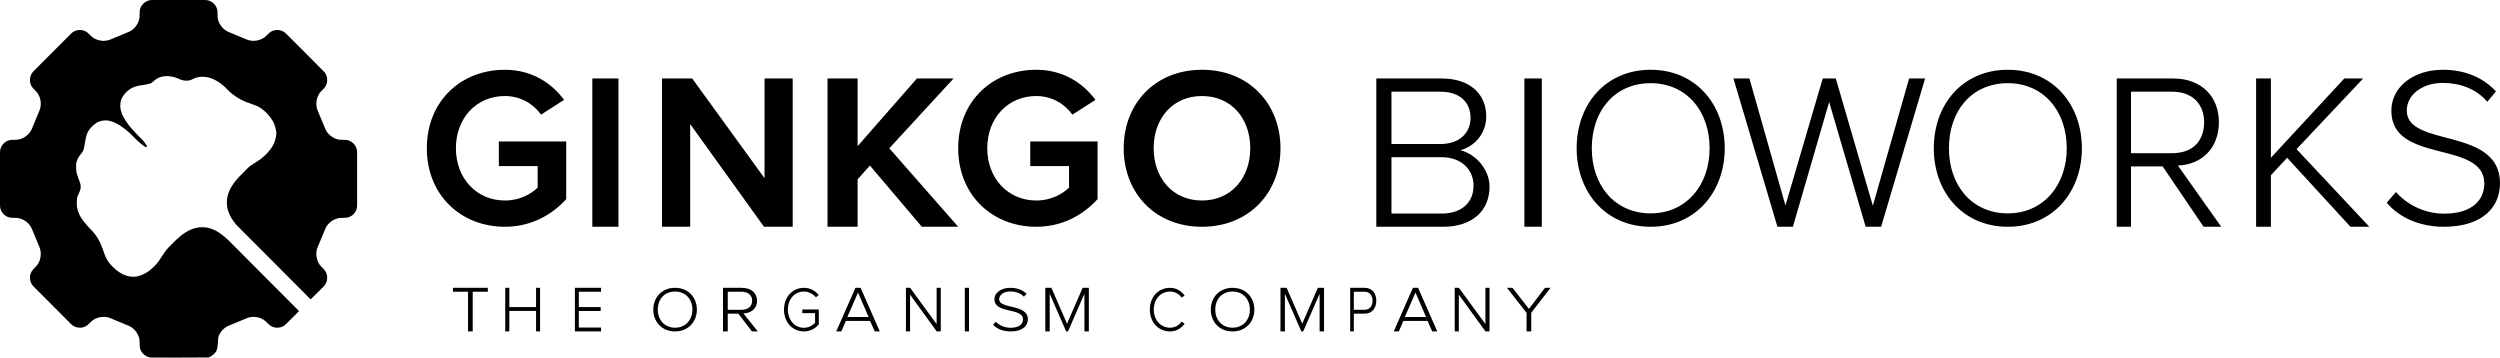 <svg version="1.2" baseProfile="tiny-ps" xmlns="http://www.w3.org/2000/svg" viewBox="0 0 1587 227" width="1587" height="227">
	<title>black-logo-svg-svg</title>
	<defs>
		<clipPath clipPathUnits="userSpaceOnUse" id="cp1">
			<path d="M0 227L1587 227L1587 0L0 0L0 227Z" />
		</clipPath>
		<clipPath clipPathUnits="userSpaceOnUse" id="cp2">
			<path d="M0 227L1587 227L1587 0L0 0L0 227Z" />
		</clipPath>
	</defs>
	<style>
		tspan { white-space:pre }
		.shp0 { fill: #000000 } 
	</style>
	<g id="Home">
		<g id="Group-36">
			<g id="Layer">
				<g id="Clip-Path: Clip-Path: Fill-34" clip-path="url(#cp1)">
					<g id="Clip-Path: Fill-34">
						<path id="Fill-1" fill-rule="evenodd" class="shp0" d="M270.95 94.13C270.95 64.1 292.73 44.29 320.5 44.29C337.63 44.29 350.27 52.8 358.09 63.4L343.46 72.77C338.47 65.82 330.32 60.96 320.5 60.96C302.55 60.96 289.41 74.86 289.41 94.13C289.41 113.22 302.55 127.28 320.5 127.28C329.99 127.28 337.14 123.12 341.3 119.12L341.3 105.41L316.67 105.41L316.67 89.79L359.43 89.79L359.43 126.42C349.78 137 336.47 143.95 320.5 143.95C292.73 143.95 270.95 123.98 270.95 94.13ZM376.01 49.83L392.6 49.83L392.6 143.95L376.01 143.95L376.01 49.83ZM485 143.95L438.12 78.75L438.12 143.95L420.25 143.95L420.25 49.83L439.43 49.83L485.33 113.14L485.33 49.83L503.2 49.83L503.2 143.95L485 143.95ZM585.19 143.95L552.22 105.1L544.41 113.82L544.41 143.95L525.31 143.95L525.31 49.83L544.41 49.83L544.41 92.79L582.05 49.83L605.31 49.83L564.53 94.14L608.26 143.95L585.19 143.95ZM608.26 94.13C608.26 64.1 630.05 44.29 657.82 44.29C674.94 44.29 687.58 52.8 695.4 63.4L680.77 72.77C675.78 65.82 667.63 60.96 657.82 60.96C639.87 60.96 626.71 74.86 626.71 94.13C626.71 113.22 639.87 127.28 657.82 127.28C667.3 127.28 674.45 123.12 678.61 119.12L678.61 105.41L653.99 105.41L653.99 89.79L696.73 89.79L696.73 126.42C687.09 137 673.78 143.95 657.82 143.95C630.05 143.95 608.26 123.98 608.26 94.13ZM713.32 94.13C713.32 65.65 733.37 44.29 763.01 44.29C792.64 44.29 812.85 65.65 812.85 94.13C812.85 122.61 792.64 143.95 763.01 143.95C733.37 143.95 713.32 122.61 713.32 94.13ZM793.67 94.13C793.67 75.21 781.68 60.96 763.01 60.96C744.33 60.96 732.34 75.21 732.34 94.13C732.34 112.87 744.33 127.28 763.01 127.28C781.68 127.28 793.67 112.87 793.67 94.13ZM873.68 143.95L873.68 49.83L915.31 49.83C932.43 49.83 943.46 59.06 943.46 73.96C943.46 85.25 935.59 93.11 927.02 95.35C937.16 97.92 945.56 107.84 945.56 118.45C945.56 134.03 934.37 143.95 916.18 143.95L873.68 143.95ZM914.43 58.21L883.3 58.21L883.3 91.41L914.43 91.41C926.85 91.41 933.49 84.06 933.49 74.81C933.49 64.88 926.67 58.21 914.43 58.21ZM915.13 99.8L883.3 99.8L883.3 135.57L915.13 135.57C927.72 135.57 935.41 128.72 935.41 117.76C935.41 108.53 928.59 99.8 915.13 99.8ZM967.68 49.83L978.74 49.83L978.74 143.95L967.68 143.95L967.68 49.83ZM1000.86 94.13C1000.86 66.17 1019.22 44.29 1047.86 44.29C1076.33 44.29 1094.86 66.17 1094.86 94.13C1094.86 121.91 1076.33 143.95 1047.86 143.95C1019.22 143.95 1000.86 121.91 1000.86 94.13ZM1085.26 94.13C1085.26 70.35 1070.44 52.8 1047.86 52.8C1024.95 52.8 1010.47 70.35 1010.47 94.13C1010.47 117.57 1024.95 135.44 1047.86 135.44C1070.44 135.44 1085.26 117.57 1085.26 94.13ZM1184.32 143.95L1161.15 64.72L1138.13 143.95L1128.32 143.95L1100.39 49.83L1110.54 49.83L1133.4 130.43L1157.07 49.83L1165.37 49.83L1188.88 130.6L1211.9 49.83L1222.05 49.83L1194.13 143.95L1184.32 143.95ZM1227.57 94.13C1227.57 66.17 1245.93 44.29 1274.58 44.29C1303.04 44.29 1321.58 66.17 1321.58 94.13C1321.58 121.91 1303.04 143.95 1274.58 143.95C1245.93 143.95 1227.57 121.91 1227.57 94.13ZM1311.97 94.13C1311.97 70.35 1297.15 52.8 1274.58 52.8C1251.66 52.8 1237.18 70.35 1237.18 94.13C1237.18 117.57 1251.66 135.44 1274.58 135.44C1297.15 135.44 1311.97 117.57 1311.97 94.13ZM1398.85 143.95L1372.84 105.62L1352.76 105.62L1352.76 143.95L1343.7 143.95L1343.7 49.83L1379.59 49.83C1398.02 49.83 1408.56 61.81 1408.56 77.55C1408.56 93.46 1398.35 104.41 1382.54 105.1L1410.05 143.95L1398.85 143.95ZM1378.93 58.21L1352.76 58.21L1352.76 97.23L1378.93 97.23C1392.44 97.23 1399.18 89.01 1399.18 77.55C1399.18 66.26 1391.93 58.21 1378.93 58.21ZM1492.09 143.95L1451.86 100.14L1441.57 111.26L1441.57 143.95L1432.17 143.95L1432.17 49.83L1441.57 49.83L1441.57 100.14L1488.15 49.83L1500.13 49.83L1457.85 94.67L1504.06 143.95L1492.09 143.95ZM1515.11 128.68L1520.95 121.91C1526.94 128.84 1537.92 135.63 1551.47 135.63C1570.19 135.63 1577.04 126.24 1577.04 116.52C1577.04 88.74 1518.03 104.36 1518.03 70.35C1518.03 54.73 1532.61 44.29 1550.62 44.29C1565.55 44.29 1576.69 49.68 1584.41 58.01L1578.94 64.61C1571.89 56.28 1561.44 52.64 1550.62 52.64C1537.76 52.64 1527.81 60.1 1527.81 70.17C1527.81 93.95 1587 80.23 1587 116.35C1587 131.28 1576.18 143.95 1551.31 143.95C1535.19 143.95 1522.49 137.53 1515.11 128.68ZM297.1 210.39L297.1 185.18L287.54 185.18L287.54 182.71L309.66 182.71L309.66 185.18L300.08 185.18L300.08 210.39L297.1 210.39ZM340.29 210.39L340.29 197.36L323.32 197.36L323.32 210.39L320.72 210.39L320.72 182.71L323.32 182.71L323.32 194.94L340.29 194.94L340.29 182.71L342.84 182.71L342.84 210.39L340.29 210.39ZM364.95 210.39L364.95 182.71L381.54 182.71L381.54 185.18L367.43 185.18L367.43 194.94L381.33 194.94L381.33 197.41L367.43 197.41L367.43 207.92L381.54 207.92L381.54 210.39L364.95 210.39ZM414.72 196.55C414.72 188.77 420.13 182.71 428.54 182.71C436.91 182.71 442.37 188.77 442.37 196.55C442.37 204.27 436.91 210.39 428.54 210.39C420.13 210.39 414.72 204.27 414.72 196.55ZM439.54 196.55C439.54 189.95 435.19 185.07 428.54 185.07C421.81 185.07 417.55 189.95 417.55 196.55C417.55 203.06 421.81 208.02 428.54 208.02C435.19 208.02 439.54 203.06 439.54 196.55ZM477.35 210.39L468.68 199.12L461.98 199.12L461.98 210.39L458.96 210.39L458.96 182.71L470.93 182.71C477.07 182.71 480.59 186.23 480.59 190.88C480.59 195.56 477.19 198.77 471.92 198.97L481.08 210.39L477.35 210.39ZM470.71 185.18L461.98 185.18L461.98 196.65L470.71 196.65C475.2 196.65 477.47 194.24 477.47 190.88C477.47 187.55 475.04 185.18 470.71 185.18ZM497.67 196.55C497.67 188.35 503.23 182.71 510.31 182.71C514.3 182.71 517.4 184.49 519.69 187.24L517.96 188.77C516.13 186.57 513.36 185.07 510.31 185.07C504.57 185.07 500.15 189.79 500.15 196.55C500.15 203.26 504.57 208.08 510.31 208.08C513.52 208.08 516.05 206.33 517.4 204.95L517.4 198.77L509.3 198.77L509.3 196.46L519.78 196.46L519.78 205.91C517.52 208.61 514.17 210.39 510.31 210.39C503.23 210.39 497.67 204.75 497.67 196.55ZM546.31 182.71L558.49 210.39L555.31 210.39L552.31 203.71L536.96 203.71L534.08 210.39L530.84 210.39L543.03 182.71L546.31 182.71ZM544.66 185.73L537.89 201.24L551.4 201.24L544.66 185.73ZM594.63 210.39L577.71 187.05L577.71 210.39L575.08 210.39L575.08 182.71L577.76 182.71L594.57 205.71L594.57 182.71L597.2 182.71L597.2 210.39L594.63 210.39ZM612.46 182.71L615.12 182.71L615.12 210.39L612.46 210.39L612.46 182.71ZM630.38 206.14L632.17 204.27C634.02 206.19 637.39 208.08 641.55 208.08C647.32 208.08 649.42 205.46 649.42 202.78C649.42 195.05 631.27 199.4 631.27 189.95C631.27 185.61 635.75 182.71 641.3 182.71C645.89 182.71 649.32 184.2 651.7 186.51L650 188.35C647.84 186.03 644.63 185.02 641.3 185.02C637.35 185.02 634.27 187.1 634.27 189.89C634.27 196.5 652.49 192.69 652.49 202.72C652.49 206.87 649.17 210.39 641.51 210.39C636.55 210.39 632.63 208.61 630.38 206.14ZM688.39 210.39L688.39 186.49L677.96 210.39L676.79 210.39L666.36 186.49L666.36 210.39L663.55 210.39L663.55 182.71L667.44 182.71L677.34 205.47L687.26 182.71L691.2 182.71L691.2 210.39L688.39 210.39ZM729.91 196.5C729.91 188.35 735.5 182.71 742.69 182.71C746.69 182.71 749.78 184.59 752 187.62L750.09 188.93C748.47 186.51 745.69 185.07 742.69 185.07C736.92 185.07 732.41 189.79 732.41 196.5C732.41 203.2 736.92 208.02 742.69 208.02C745.69 208.02 748.6 206.53 750.09 204.16L752.03 205.46C749.73 208.56 746.69 210.39 742.69 210.39C735.5 210.39 729.91 204.7 729.91 196.5ZM768.62 196.55C768.62 188.77 774.03 182.71 782.43 182.71C790.8 182.71 796.26 188.77 796.26 196.55C796.26 204.27 790.8 210.39 782.43 210.39C774.01 210.39 768.62 204.27 768.62 196.55ZM793.43 196.55C793.43 189.95 789.08 185.07 782.43 185.07C775.71 185.07 771.45 189.95 771.45 196.55C771.45 203.06 775.71 208.02 782.43 208.02C789.08 208.02 793.43 203.06 793.43 196.55ZM837.69 210.39L837.69 186.49L827.26 210.39L826.09 210.39L815.66 186.49L815.66 210.39L812.85 210.39L812.85 182.71L816.74 182.71L826.66 205.47L836.58 182.71L840.5 182.71L840.5 210.39L837.69 210.39ZM857.09 210.39L857.09 182.71L866.3 182.71C871.24 182.71 873.68 186.49 873.68 190.88C873.68 195.3 871.24 199.12 866.3 199.12L859.41 199.12L859.41 210.39L857.09 210.39ZM866.13 185.18L859.41 185.18L859.41 196.65L866.13 196.65C869.58 196.65 871.28 194.2 871.28 190.88C871.28 187.59 869.51 185.18 866.13 185.18ZM900.2 182.71L912.39 210.39L909.18 210.39L906.21 203.71L890.86 203.71L887.98 210.39L884.74 210.39L896.9 182.71L900.2 182.71ZM898.55 185.73L891.79 201.24L905.28 201.24L898.55 185.73ZM942.99 210.39L926.07 187.05L926.07 210.39L923.45 210.39L923.45 182.71L926.12 182.71L942.94 205.71L942.94 182.71L945.56 182.71L945.56 210.39L942.99 210.39ZM969.06 210.39L969.06 198.56L956.62 182.71L960.15 182.71L970.57 196.09L980.76 182.71L984.27 182.71L972.03 198.56L972.03 210.39L969.06 210.39Z" />
					</g>
				</g>
				<g id="Clip-Path: Clip-Path: Fill-35" clip-path="url(#cp2)">
					<g id="Clip-Path: Fill-35">
						<path id="Fill-35" fill-rule="evenodd" class="shp0" d="M89.28 4.76C90.52 1.87 93.59 -0.09 96.74 0C107.82 0 118.9 0 129.98 0C133.12 -0.1 136.18 1.85 137.42 4.75C138.63 7.25 137.65 10.13 138.48 12.72C139.47 16.04 141.91 18.99 145.15 20.31C148.95 21.88 152.74 23.46 156.54 25.05C159.92 26.51 163.98 26.09 167.13 24.23C169.21 23.02 170.48 20.73 172.73 19.75C175.63 18.37 179.33 19.03 181.59 21.34C189.72 29.51 197.96 37.59 206 45.85C207.95 48.22 208.25 51.78 206.79 54.49C205.73 56.52 203.62 57.72 202.49 59.72C200.61 62.92 200.24 67.05 201.77 70.46C203.31 74.13 204.83 77.81 206.35 81.49C207.63 84.81 210.59 87.33 213.96 88.35C216.5 89.17 219.31 88.27 221.79 89.35C224.73 90.53 226.77 93.59 226.7 96.77C226.72 107.87 226.7 118.97 226.71 130.07C226.84 133.26 224.89 136.4 221.96 137.64C219.45 138.83 216.59 137.87 214 138.7C210.69 139.7 207.74 142.14 206.42 145.38C204.86 149.18 203.29 152.98 201.71 156.76C200.25 160.1 200.64 164.1 202.42 167.24C203.64 169.45 206.08 170.74 207.05 173.11C208.36 176 207.68 179.64 205.41 181.86C202.67 184.6 199.98 187.37 197.18 190.05C181.6 174.3 165.86 158.7 150.25 142.97C146.99 139.21 144.23 134.6 144.05 129.49C143.91 127.37 144.23 125.23 144.8 123.19C145.16 122.24 145.52 121.28 145.95 120.34C148.8 114.52 153.82 110.28 158.29 105.73C159.96 104.55 161.69 103.45 163.43 102.35C167.44 99.81 170.87 96.39 173.3 92.29C174.62 89.88 175.28 87.15 175.46 84.42C175.16 82.02 174.59 79.66 173.53 77.47C171.13 73.29 167.77 69.67 163.48 67.41C162.83 67.17 162.19 66.93 161.54 66.7C160.58 66.28 159.59 65.94 158.62 65.58C158.16 65.4 157.7 65.23 157.25 65.05C157.02 65 156.57 64.9 156.34 64.85C152.17 63.07 148.21 60.72 145.03 57.46C141.82 54.08 138.05 51.02 133.57 49.55C129.83 48.27 125.57 48.42 122.08 50.35C119.28 51.83 115.87 51.28 113.17 49.87C109.24 48.32 104.69 47.53 100.73 49.39C98.68 50.11 97.39 51.93 95.57 53.02C95.34 53.07 94.88 53.14 94.65 53.18C92.17 53.91 89.56 54.03 87.05 54.62C86.56 54.78 86.07 54.94 85.58 55.09C81.67 56.4 78.56 59.48 76.93 63.24C76.09 65.9 76.1 68.84 77.18 71.43C77.23 71.66 77.34 72.11 77.39 72.35C80.19 78.52 85.02 83.41 89.75 88.11C91.16 89.48 92.35 91.05 93.34 92.74C93.18 92.94 92.86 93.35 92.7 93.55C88.57 91.07 85.38 87.39 81.95 84.08C79.7 82.15 77.37 80.29 74.78 78.83C73.8 78.38 72.83 77.9 71.89 77.38C71.66 77.33 71.22 77.23 70.99 77.17C68.02 75.99 64.76 76.3 61.88 77.59C59.36 79.07 57.24 81.16 55.79 83.7C54.2 87 54.09 90.72 53.24 94.22C53.2 94.44 53.11 94.87 53.07 95.08C52.05 97.53 49.72 99.12 48.98 101.74C48.8 102.24 48.63 102.74 48.45 103.25C48.26 105.78 48.13 108.4 48.96 110.84C49.7 113.76 51.63 116.5 51.16 119.64C50.84 121.19 50.11 122.63 49.47 124.07C49.28 124.55 49.1 125.04 48.92 125.53C48.61 128.73 48.55 132.08 49.92 135.07C51.53 139.3 54.78 142.54 57.75 145.82C61.33 149.25 63.71 153.73 65.32 158.37C66.3 161.38 67.38 164.45 69.37 166.96C71.73 169.87 74.63 172.38 77.95 174.14C81.15 175.57 84.83 176.24 88.23 175.15C92.25 174.02 95.7 171.42 98.55 168.43C101.8 165.08 103.63 160.64 106.83 157.26C110.33 153.8 113.63 150.02 117.9 147.47C121.93 144.83 126.92 143.6 131.69 144.53C134.17 145.11 136.6 146.02 138.71 147.47C141.63 149.35 144.26 151.66 146.66 154.17C161.08 168.57 175.42 183.06 189.83 197.48C187.02 200.28 184.24 203.1 181.42 205.88C179.11 208.15 175.35 208.67 172.47 207.21C170.42 206.2 169.21 204.11 167.28 202.93C164.09 200.97 159.91 200.54 156.46 202.06C152.77 203.6 149.1 205.15 145.4 206.66C142.14 207.92 139.57 210.78 138.56 214.11C138.23 217.05 138.51 220.16 137.28 222.94C136.38 224.19 135.33 225.38 133.99 226.16C133.49 226.4 133 226.65 132.52 226.91C120.59 227.07 108.67 226.93 96.74 226.98C93.16 227.24 89.74 224.47 88.88 221.06C88.44 218.63 88.97 216.07 88.07 213.72C86.95 210.7 84.66 208.02 81.64 206.79C77.88 205.24 74.12 203.68 70.36 202.1C66.9 200.55 62.71 200.93 59.49 202.89C57.44 204.14 56.18 206.4 53.92 207.35C50.97 208.71 47.25 207.99 45.02 205.63C37.19 197.8 29.39 189.96 21.57 182.13C19.31 180.06 18.39 176.66 19.42 173.75C19.92 172.06 21.18 170.78 22.42 169.59C25.9 166.32 26.85 160.74 24.87 156.43C23.37 152.87 21.89 149.31 20.43 145.73C18.78 141.33 14.2 138.15 9.49 138.3C7.9 138.3 6.23 138.33 4.76 137.64C1.98 136.45 0.01 133.57 0.01 130.53C-0.01 119.29 0.01 108.04 0 96.8C-0.08 93.59 2 90.5 4.97 89.33C7.34 88.31 9.98 89.11 12.41 88.44C15.9 87.5 19.02 84.94 20.34 81.52C21.85 77.83 23.38 74.14 24.92 70.47C26.47 67.05 26.09 62.91 24.22 59.71C23.02 57.6 20.72 56.36 19.73 54.12C18.31 51.15 19.02 47.35 21.41 45.08C29.33 37.16 37.23 29.23 45.15 21.31C47.41 19.01 51.12 18.37 54.02 19.76C56.26 20.75 57.52 23.04 59.61 24.25C62.79 26.12 66.89 26.51 70.29 24.99C74.06 23.41 77.83 21.84 81.61 20.29C84.92 18.93 87.39 15.86 88.32 12.43C88.99 9.92 88.14 7.18 89.28 4.76Z" />
					</g>
				</g>
			</g>
		</g>
	</g>
</svg>